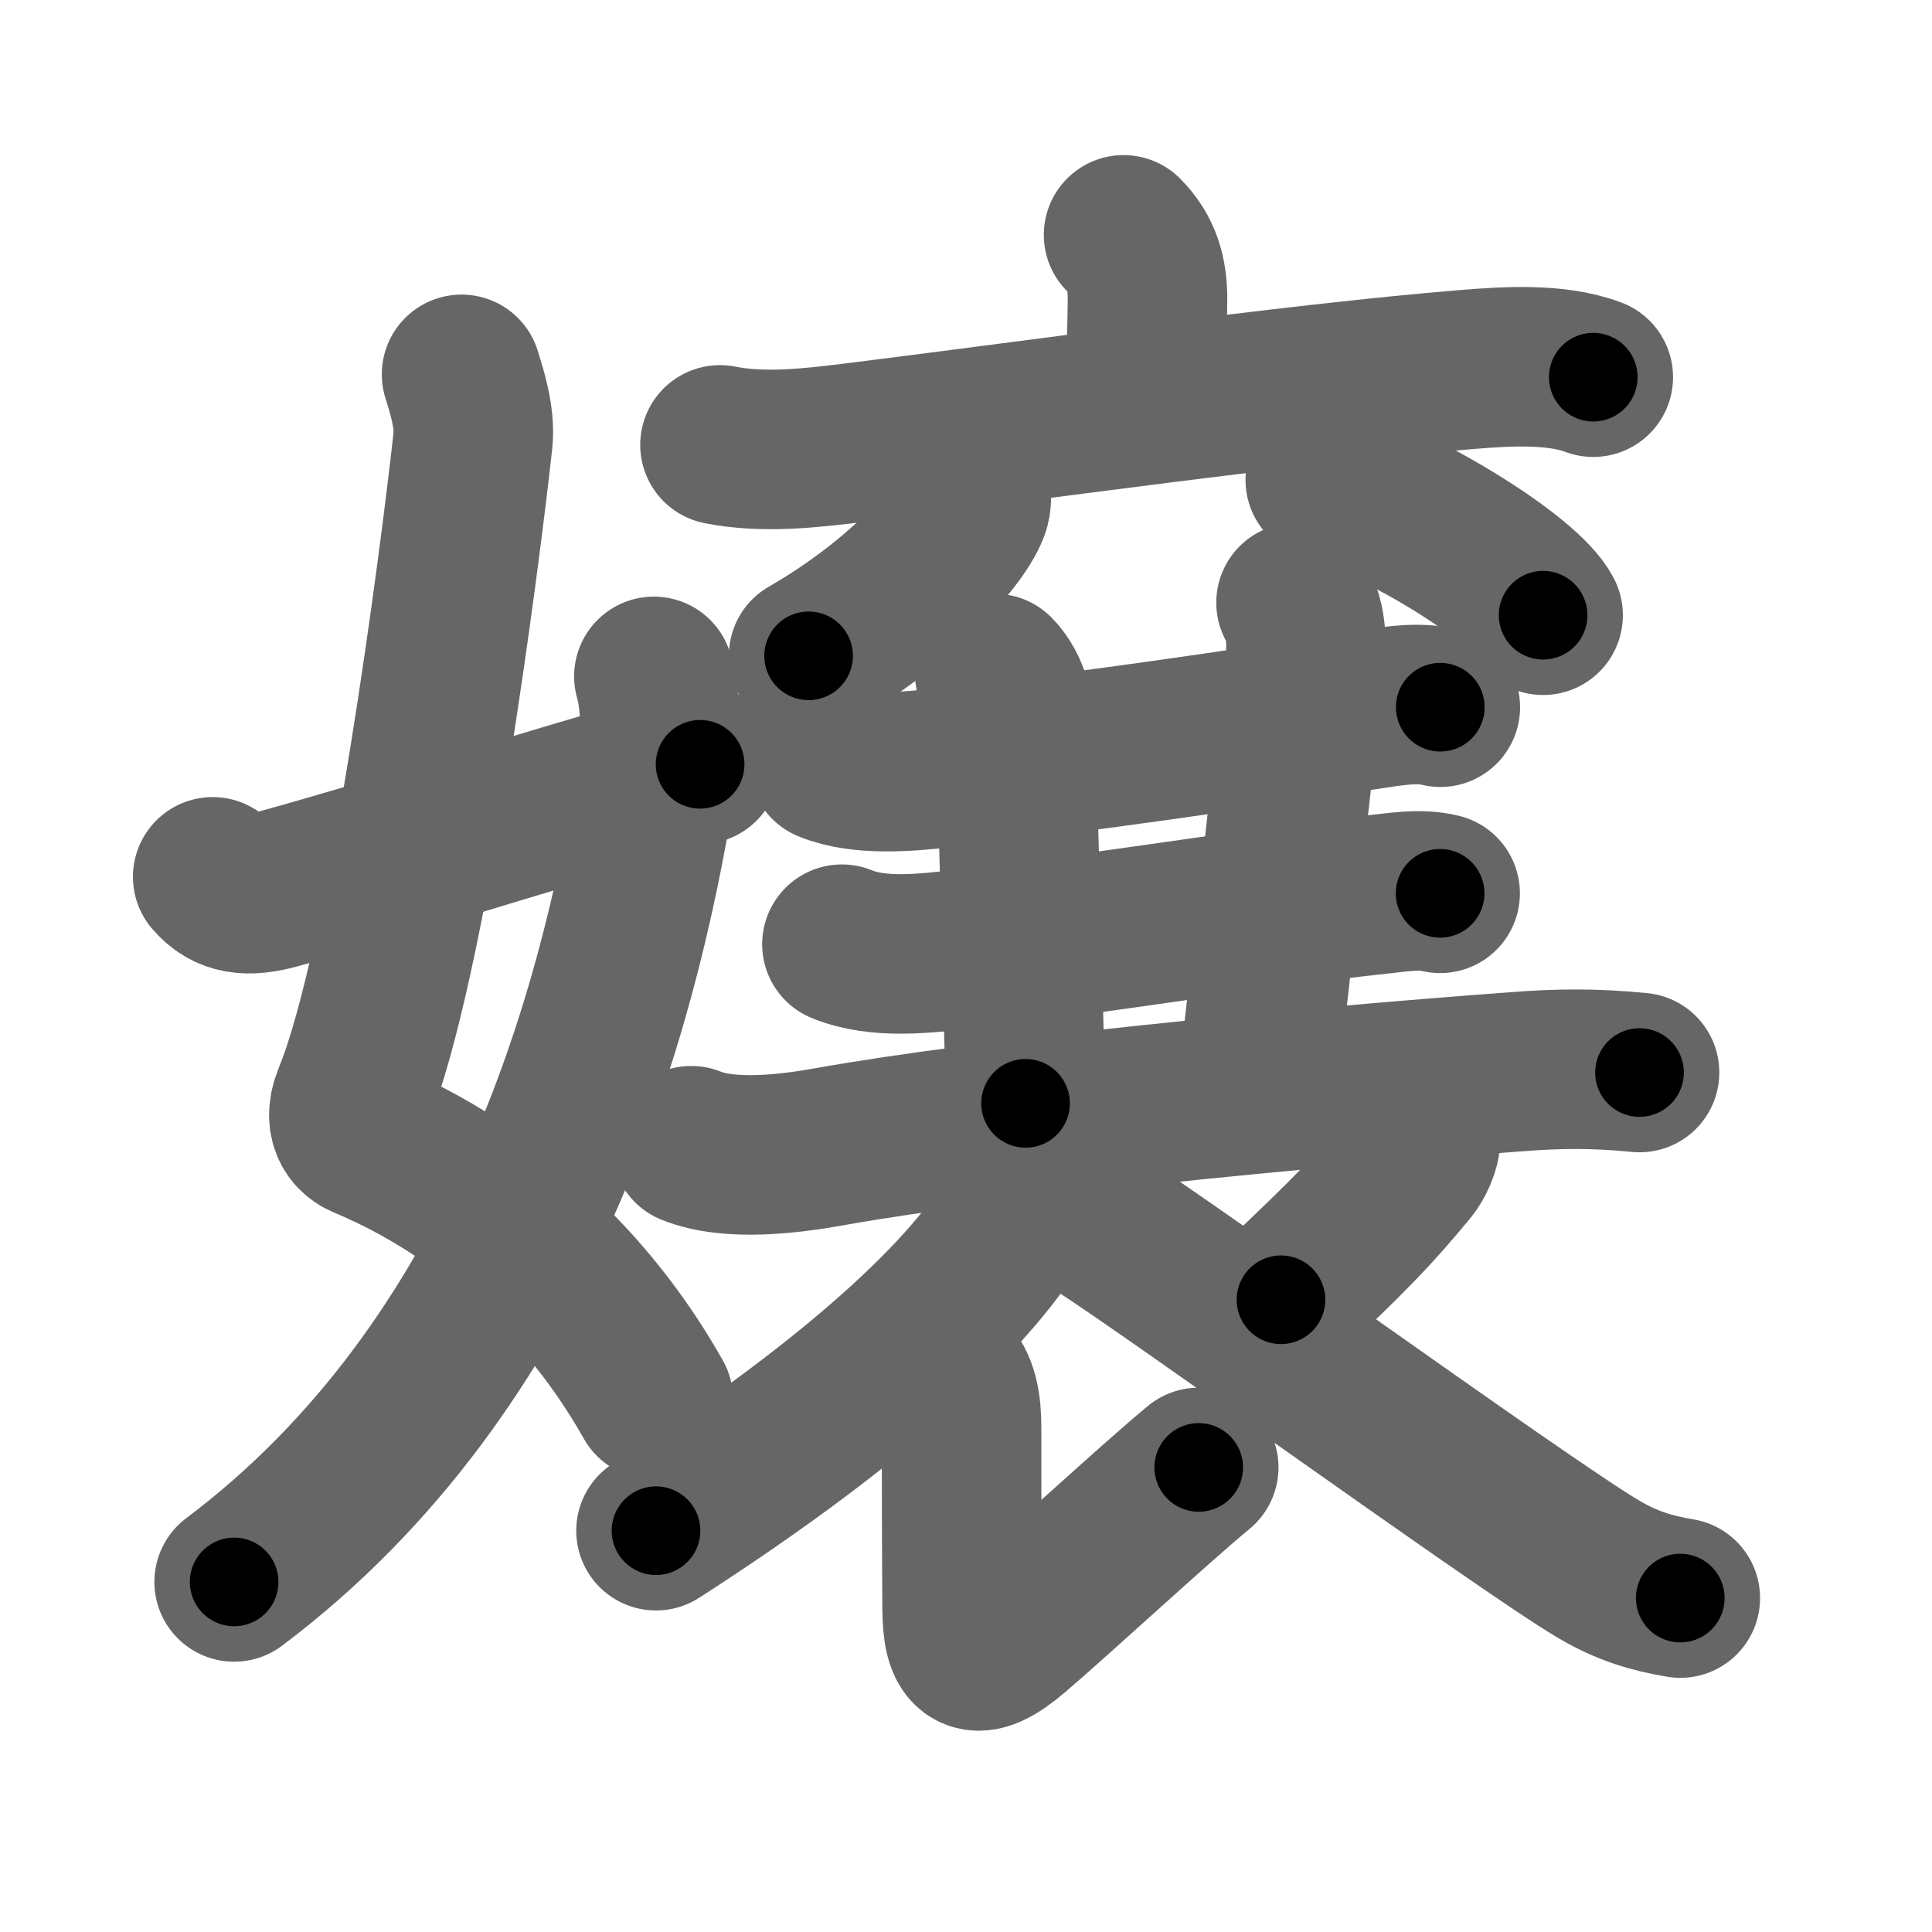 <svg xmlns="http://www.w3.org/2000/svg" width="109" height="109" viewBox="0 0 109 109" id="5b22"><g fill="none" stroke="#666" stroke-width="9" stroke-linecap="round" stroke-linejoin="round"><g><g><path d="M26.04,21.12c0.28,0.91,0.78,2.41,0.64,3.73c-0.71,6.49-3.66,29.49-6.78,37.08c-0.64,1.56,0.29,2.16,0.64,2.31c4.25,1.77,8.1,4.48,11.32,7.91c1.91,2.03,3.59,4.31,5,6.81" /><path d="M36.89,38.16c0.49,1.71,0.39,4.16,0.11,5.92C34.88,57.25,29.5,77,13.21,89.25" /><path d="M12,49.47c0.88,1.03,1.98,1.15,3.59,0.71C21.75,48.5,29,46.12,39.5,43.12" /></g><g p4:phon="襄V" xmlns:p4="http://kanjivg.tagaini.net"><g><g p4:part="1"><g><path d="M63.39,13.25c1.05,1.05,1.35,2.25,1.35,3.59c0,1.16-0.09,3.28-0.09,5.18" /><path d="M40.62,25.1c2.47,0.49,5.12,0.18,7.63-0.13c9.05-1.12,24.83-3.34,34.49-4.12c2.2-0.18,5.03-0.37,7.15,0.43" /></g></g><g><g><g><path d="M54.77,27.64c0.03,0.26,0.07,0.66-0.07,1.03c-0.69,1.82-4.15,5.49-9.08,8.33" /></g></g><g><path d="M74.77,27.08c4.34,1.35,11.21,5.54,12.29,7.63" /></g></g></g><g p4:part="1"><g><path d="M46.75,43.02c1.83,0.75,4.46,0.52,6.37,0.31c8.63-0.95,16.01-2.07,24.4-3.34c1.2-0.18,2.54-0.39,3.74-0.09" /></g></g><path d="M56.12,38c0.88,0.88,1.21,2.38,1.21,3.75c0,1.02,0.3,10.25,0.53,20.5" /><path d="M73.12,34c0.63,1,0.64,2.48,0.46,4C72.38,48,72,52.25,71,60.75" /><g p4:part="1"><g><path d="M47.5,53.27c2.11,0.86,4.71,0.51,6.9,0.28c6.67-0.72,17.06-2.43,23.36-3.09c1.13-0.12,2.36-0.34,3.49-0.06" /></g><g><path d="M39,64.64c2.17,0.88,5.55,0.46,7.78,0.06c9.1-1.63,26.35-3.32,38.85-4.24c2.25-0.17,4.25-0.21,6.87,0.05" /></g></g><g p4:part="2"><path d="M58.28,65.39c0.06,0.55-0.01,1.46-0.37,2.2c-2.34,4.78-9.2,11.24-20.9,18.77" /><path d="M53.34,77.45c0.73,0.73,0.91,1.8,0.91,3.06c0,5.56,0.02,8.61,0.03,10.24c0.02,2.56,0.67,3.19,2.9,1.29c2.58-2.21,8.07-7.29,10.45-9.25" /><path d="M80.14,64.19c0.04,0.5-0.35,1.31-0.67,1.69c-1.98,2.38-3.05,3.53-7.2,7.45" /><path d="M61.5,68.75c1.54,0.67,24.46,17.31,28.72,19.8c1.6,0.94,2.98,1.34,4.58,1.61" /></g></g></g></g><g fill="none" stroke="#000" stroke-width="5" stroke-linecap="round" stroke-linejoin="round"><g><g><path d="M26.04,21.12c0.28,0.91,0.78,2.41,0.64,3.73c-0.71,6.49-3.66,29.49-6.78,37.08c-0.64,1.56,0.29,2.16,0.64,2.31c4.25,1.77,8.1,4.48,11.32,7.91c1.91,2.03,3.59,4.31,5,6.81" stroke-dasharray="66.65" stroke-dashoffset="66.65"><animate id="0" attributeName="stroke-dashoffset" values="66.65;0" dur="0.5s" fill="freeze" begin="0s;5b22.click" /></path><path d="M36.89,38.16c0.49,1.71,0.39,4.16,0.11,5.92C34.88,57.25,29.5,77,13.21,89.25" stroke-dasharray="58.31" stroke-dashoffset="58.31"><animate attributeName="stroke-dashoffset" values="58.31" fill="freeze" begin="5b22.click" /><animate id="1" attributeName="stroke-dashoffset" values="58.31;0" dur="0.58s" fill="freeze" begin="0.end" /></path><path d="M12,49.47c0.88,1.03,1.98,1.15,3.59,0.71C21.75,48.5,29,46.12,39.5,43.12" stroke-dasharray="28.83" stroke-dashoffset="28.83"><animate attributeName="stroke-dashoffset" values="28.83" fill="freeze" begin="5b22.click" /><animate id="2" attributeName="stroke-dashoffset" values="28.83;0" dur="0.29s" fill="freeze" begin="1.end" /></path></g><g p4:phon="襄V" xmlns:p4="http://kanjivg.tagaini.net"><g><g p4:part="1"><g><path d="M63.39,13.25c1.05,1.05,1.35,2.25,1.35,3.59c0,1.16-0.09,3.28-0.09,5.18" stroke-dasharray="9.13" stroke-dashoffset="9.13"><animate attributeName="stroke-dashoffset" values="9.13" fill="freeze" begin="5b22.click" /><animate id="3" attributeName="stroke-dashoffset" values="9.13;0" dur="0.09s" fill="freeze" begin="2.end" /></path><path d="M40.62,25.1c2.47,0.49,5.12,0.18,7.63-0.13c9.05-1.12,24.83-3.34,34.49-4.12c2.2-0.18,5.03-0.37,7.15,0.43" stroke-dasharray="49.62" stroke-dashoffset="49.62"><animate attributeName="stroke-dashoffset" values="49.62" fill="freeze" begin="5b22.click" /><animate id="4" attributeName="stroke-dashoffset" values="49.62;0" dur="0.5s" fill="freeze" begin="3.end" /></path></g></g><g><g><g><path d="M54.77,27.64c0.03,0.26,0.07,0.66-0.07,1.03c-0.69,1.82-4.15,5.49-9.08,8.33" stroke-dasharray="13.52" stroke-dashoffset="13.52"><animate attributeName="stroke-dashoffset" values="13.52" fill="freeze" begin="5b22.click" /><animate id="5" attributeName="stroke-dashoffset" values="13.52;0" dur="0.14s" fill="freeze" begin="4.end" /></path></g></g><g><path d="M74.77,27.08c4.34,1.35,11.21,5.54,12.29,7.63" stroke-dasharray="14.64" stroke-dashoffset="14.64"><animate attributeName="stroke-dashoffset" values="14.64" fill="freeze" begin="5b22.click" /><animate id="6" attributeName="stroke-dashoffset" values="14.64;0" dur="0.15s" fill="freeze" begin="5.end" /></path></g></g></g><g p4:part="1"><g><path d="M46.75,43.02c1.83,0.75,4.46,0.52,6.37,0.31c8.63-0.95,16.01-2.07,24.4-3.34c1.2-0.18,2.54-0.39,3.74-0.09" stroke-dasharray="34.83" stroke-dashoffset="34.83"><animate attributeName="stroke-dashoffset" values="34.83" fill="freeze" begin="5b22.click" /><animate id="7" attributeName="stroke-dashoffset" values="34.83;0" dur="0.35s" fill="freeze" begin="6.end" /></path></g></g><path d="M56.12,38c0.88,0.88,1.21,2.38,1.21,3.75c0,1.02,0.3,10.25,0.53,20.5" stroke-dasharray="24.54" stroke-dashoffset="24.54"><animate attributeName="stroke-dashoffset" values="24.54" fill="freeze" begin="5b22.click" /><animate id="8" attributeName="stroke-dashoffset" values="24.54;0" dur="0.25s" fill="freeze" begin="7.end" /></path><path d="M73.12,34c0.63,1,0.64,2.48,0.46,4C72.38,48,72,52.25,71,60.75" stroke-dasharray="27" stroke-dashoffset="27"><animate attributeName="stroke-dashoffset" values="27" fill="freeze" begin="5b22.click" /><animate id="9" attributeName="stroke-dashoffset" values="27;0" dur="0.27s" fill="freeze" begin="8.end" /></path><g p4:part="1"><g><path d="M47.5,53.27c2.11,0.86,4.71,0.51,6.9,0.28c6.67-0.72,17.06-2.43,23.36-3.09c1.13-0.12,2.36-0.34,3.49-0.06" stroke-dasharray="34.05" stroke-dashoffset="34.05"><animate attributeName="stroke-dashoffset" values="34.05" fill="freeze" begin="5b22.click" /><animate id="10" attributeName="stroke-dashoffset" values="34.05;0" dur="0.34s" fill="freeze" begin="9.end" /></path></g><g><path d="M39,64.64c2.17,0.88,5.55,0.46,7.78,0.06c9.1-1.63,26.35-3.32,38.85-4.24c2.25-0.17,4.25-0.21,6.87,0.05" stroke-dasharray="53.84" stroke-dashoffset="53.84"><animate attributeName="stroke-dashoffset" values="53.84" fill="freeze" begin="5b22.click" /><animate id="11" attributeName="stroke-dashoffset" values="53.84;0" dur="0.54s" fill="freeze" begin="10.end" /></path></g></g><g p4:part="2"><path d="M58.28,65.39c0.06,0.55-0.01,1.46-0.37,2.2c-2.34,4.78-9.2,11.24-20.9,18.77" stroke-dasharray="30.61" stroke-dashoffset="30.61"><animate attributeName="stroke-dashoffset" values="30.61" fill="freeze" begin="5b22.click" /><animate id="12" attributeName="stroke-dashoffset" values="30.61;0" dur="0.31s" fill="freeze" begin="11.end" /></path><path d="M53.34,77.45c0.73,0.73,0.91,1.8,0.91,3.06c0,5.56,0.02,8.61,0.03,10.24c0.02,2.56,0.67,3.19,2.9,1.29c2.58-2.21,8.07-7.29,10.45-9.25" stroke-dasharray="32.58" stroke-dashoffset="32.58"><animate attributeName="stroke-dashoffset" values="32.58" fill="freeze" begin="5b22.click" /><animate id="13" attributeName="stroke-dashoffset" values="32.58;0" dur="0.33s" fill="freeze" begin="12.end" /></path><path d="M80.14,64.19c0.04,0.5-0.35,1.31-0.67,1.69c-1.98,2.38-3.05,3.53-7.2,7.45" stroke-dasharray="12.22" stroke-dashoffset="12.22"><animate attributeName="stroke-dashoffset" values="12.22" fill="freeze" begin="5b22.click" /><animate id="14" attributeName="stroke-dashoffset" values="12.22;0" dur="0.12s" fill="freeze" begin="13.end" /></path><path d="M61.5,68.75c1.54,0.67,24.46,17.31,28.72,19.8c1.6,0.94,2.98,1.34,4.58,1.61" stroke-dasharray="39.77" stroke-dashoffset="39.77"><animate attributeName="stroke-dashoffset" values="39.77" fill="freeze" begin="5b22.click" /><animate id="15" attributeName="stroke-dashoffset" values="39.77;0" dur="0.4s" fill="freeze" begin="14.end" /></path></g></g></g></g></svg>
